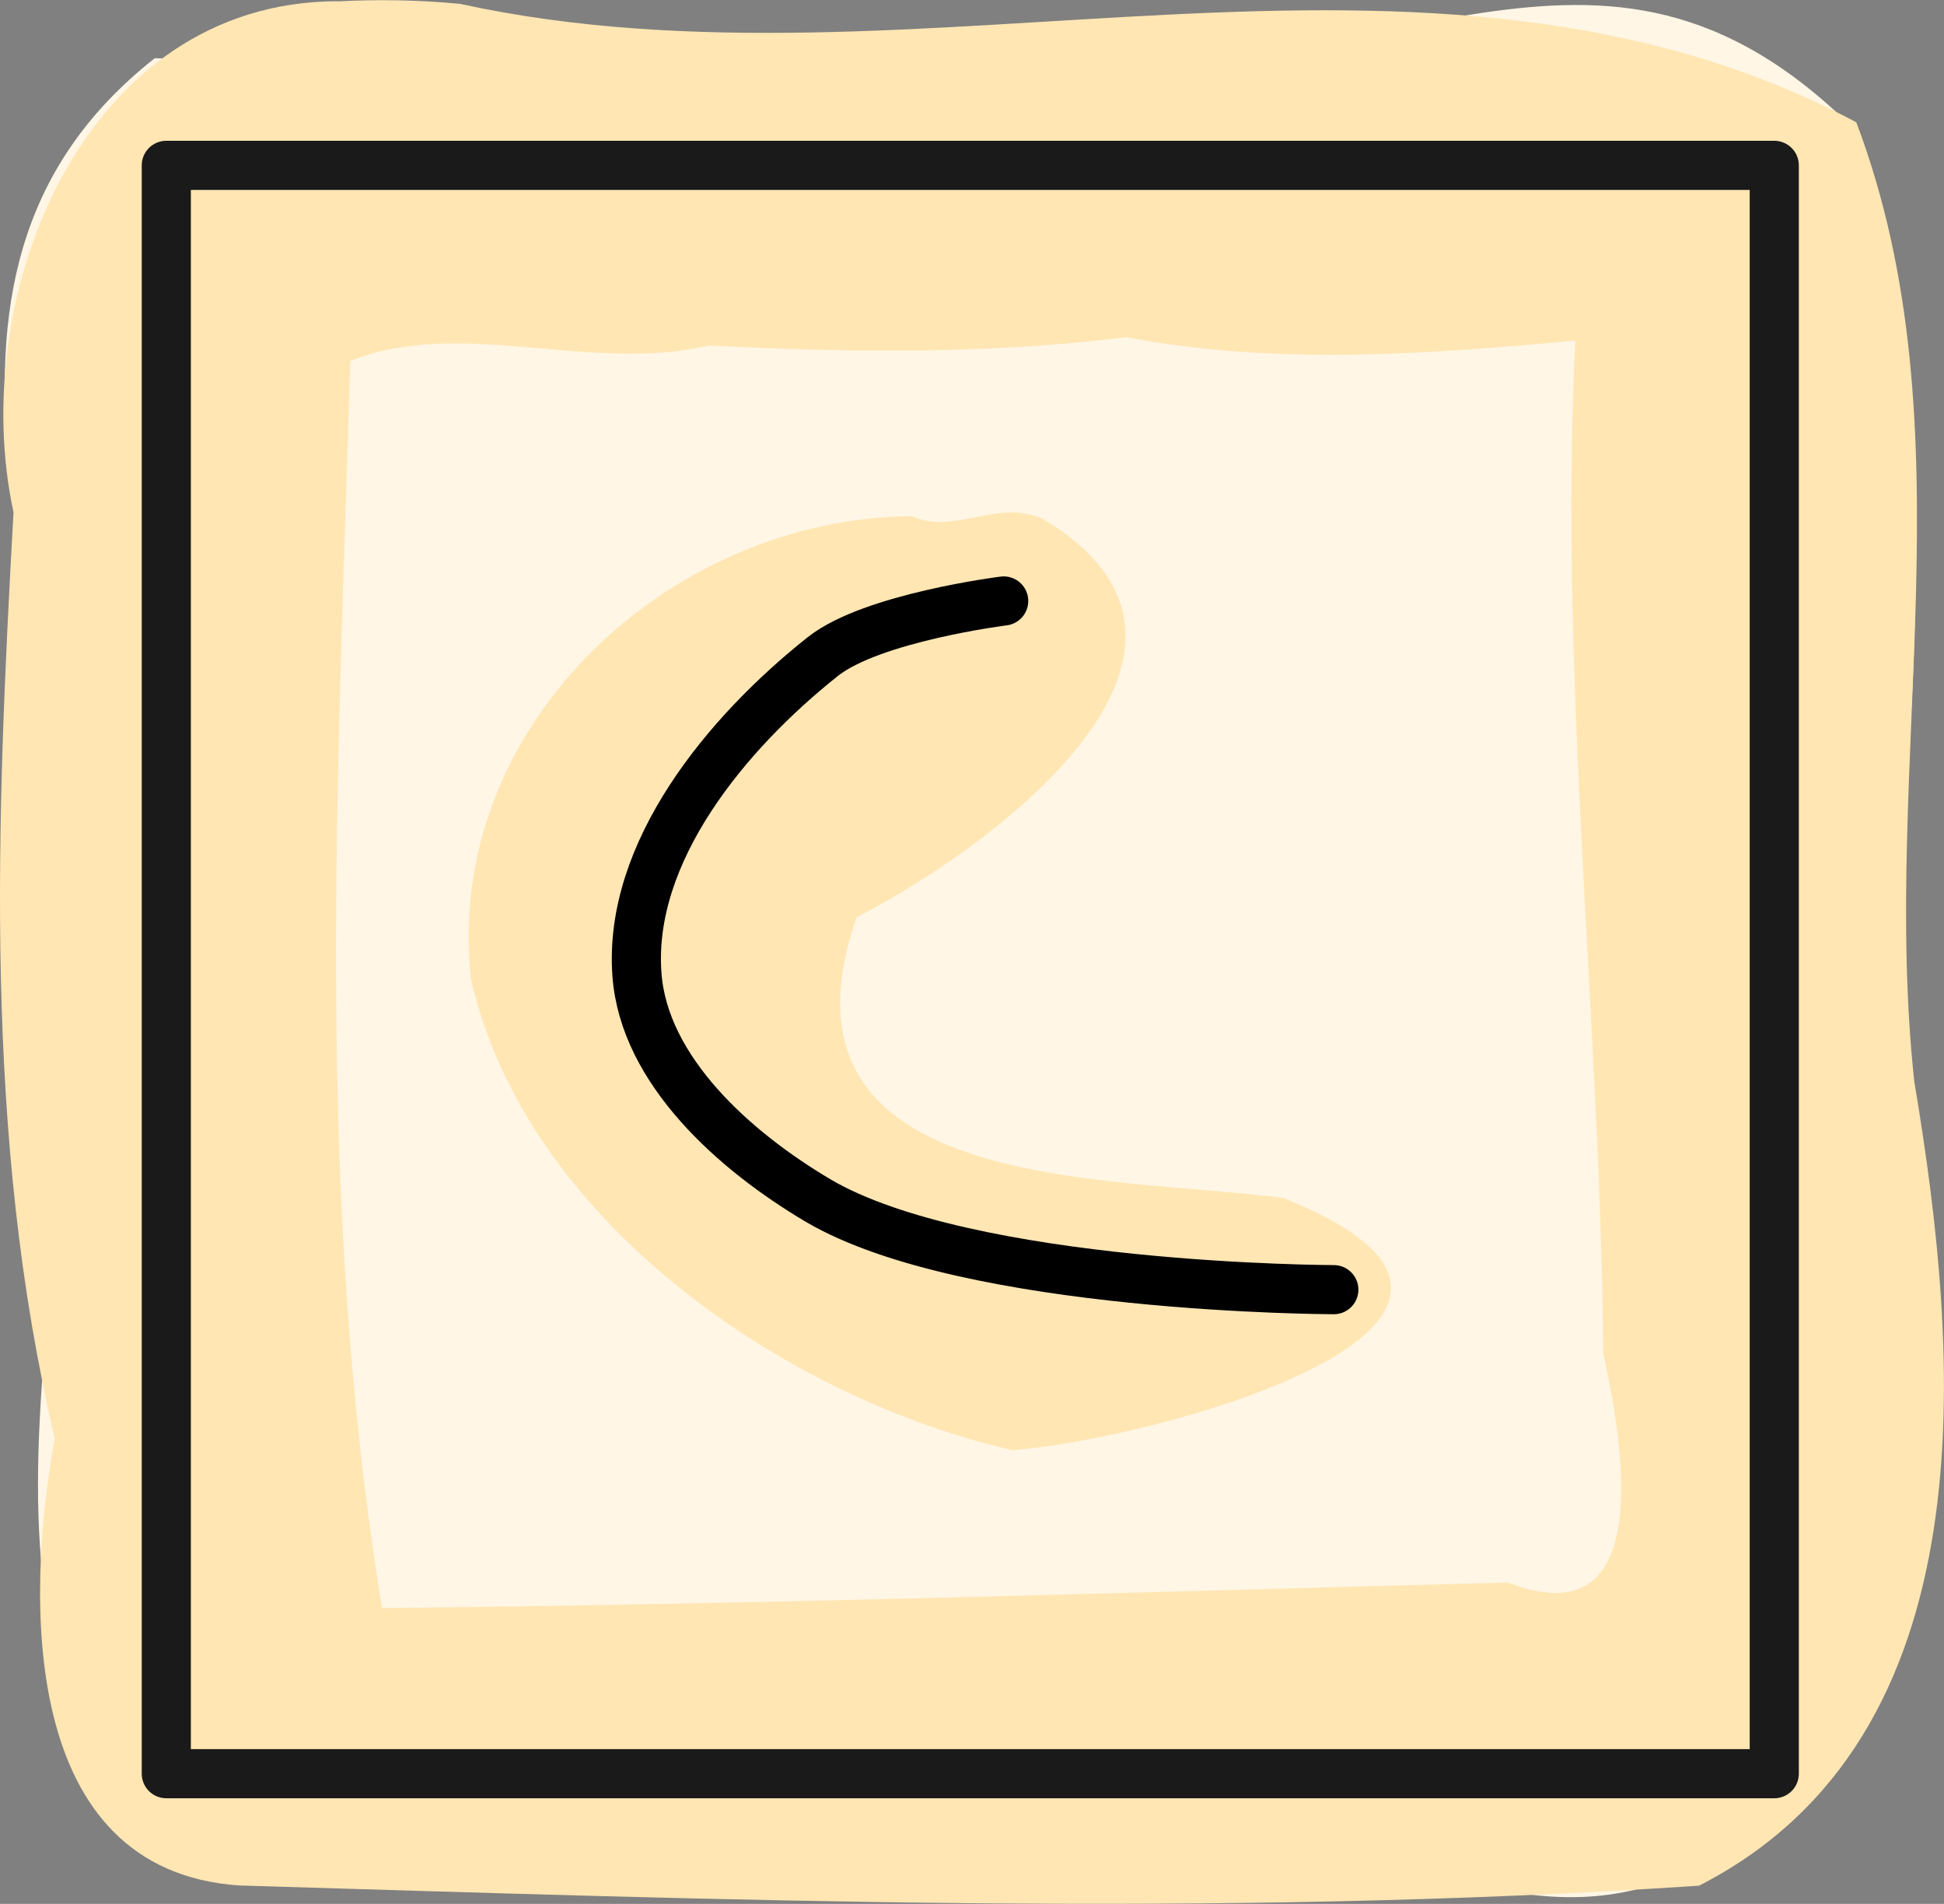 <?xml version="1.0" encoding="UTF-8" standalone="no"?>
<!-- Created with Inkscape (http://www.inkscape.org/) -->

<svg
   width="7.914mm"
   height="7.749mm"
   viewBox="0 0 7.914 7.749"
   version="1.1"
   id="svg1"
   sodipodi:docname="square_c.svg"
   inkscape:version="1.3.2 (091e20ef0f, 2023-11-25, custom)"
   xmlns:inkscape="http://www.inkscape.org/namespaces/inkscape"
   xmlns:sodipodi="http://sodipodi.sourceforge.net/DTD/sodipodi-0.dtd"
   xmlns="http://www.w3.org/2000/svg"
   xmlns:svg="http://www.w3.org/2000/svg">
  <rect x="0" y="0" width="7.914" height="7.749" fill="#808080" stroke="none"/>
  <sodipodi:namedview
     id="namedview1"
     pagecolor="#ffffff"
     bordercolor="#666666"
     borderopacity="1.0"
     inkscape:showpageshadow="2"
     inkscape:pageopacity="0.0"
     inkscape:pagecheckerboard="0"
     inkscape:deskcolor="#d1d1d1"
     inkscape:document-units="mm"
     inkscape:zoom="0.91757657"
     inkscape:cx="-79.012479"
     inkscape:cy="-1.6347409"
     inkscape:window-width="956"
     inkscape:window-height="1037"
     inkscape:window-x="960"
     inkscape:window-y="0"
     inkscape:window-maximized="1"
     inkscape:current-layer="layer1" />
  <defs
     id="defs1">
    <rect
       x="326.976"
       y="108.904"
       width="189.4"
       height="52.79"
       id="rect5-3" />
  </defs>
  <g
     inkscape:label="Layer 1"
     inkscape:groupmode="layer"
     id="layer1"
     transform="translate(-109.11,-117.343)">
    <g
       id="g10"
       transform="translate(0,2.143)">
      <g
         id="g7"
         inkscape:label="colors">
        <path
           id="path7"
           style="fill:#fff6e5;fill-opacity:1;stroke:none;stroke-width:0.1;stroke-linecap:round;stroke-linejoin:round;stroke-dasharray:none"
           d="m 109.74,115.437 c -1.156,0.91 -0.306,2.353 -0.361,3.595 0.135,1.132 -0.571,2.869 0.445,3.67 1.578,0.451 3.368,-0.238 4.98,0.051 1.617,0.723 2.159,-1.043 1.853,-2.188 0.117,-1.435 0.501,-3.434 -7.4e-4,-4.841 -1.061,-1.055 -1.892,-0.075 -3.239,-0.384 -0.889,-0.059 -2.787,0.124 -3.678,0.097 z"
           sodipodi:nodetypes="cccccccc" />
        <path
           id="path8"
           style="fill:#ffe6b3;fill-opacity:1;stroke:none;stroke-width:0.1;stroke-linecap:round;stroke-linejoin:round;stroke-dasharray:none"
           d="m 110.482,115.205 c -1.033,0.003 -1.508,1.199 -1.317,2.08 -0.07,1.257 -0.123,2.541 0.168,3.769 -0.12,0.656 -0.142,1.759 0.751,1.82 1.979,0.059 3.967,0.133 5.943,7.8e-4 1.191,-0.609 1.063,-2.16 0.876,-3.273 -0.14,-1.294 0.236,-2.658 -0.236,-3.904 -1.758,-0.935 -3.811,-0.073 -5.684,-0.482 -0.167,-0.016 -0.334,-0.019 -0.502,-0.01 z m 3.211,1.367 c 0.603,0.115 1.222,0.071 1.83,0.014 -0.067,1.373 0.101,2.752 0.114,4.122 0.075,0.342 0.227,1.172 -0.388,0.933 -1.528,0.04 -3.055,0.089 -4.584,0.104 -0.276,-1.692 -0.179,-3.384 -0.129,-5.076 0.449,-0.18 0.98,0.052 1.46,-0.063 0.566,0.03 1.143,0.035 1.696,-0.033 z"
           sodipodi:nodetypes="ccccccccccccccccccc" />
      </g>
      <g
         id="g1"
         style="stroke:#1a1a1a;stroke-width:0.1;stroke-dasharray:none"
         inkscape:label="lines">
        <rect
           style="fill:none;stroke:#1a1a1a;stroke-width:0.2;stroke-linecap:round;stroke-linejoin:round;stroke-dasharray:none;stroke-opacity:1"
           id="rect7047"
           width="6.546"
           height="6.546"
           x="109.787"
           y="115.873" />
      </g>
    </g>
    <path
       id="path14"
       style="fill:#ffe6b3;fill-opacity:1;stroke:none;stroke-width:0.2;stroke-linecap:round;stroke-linejoin:round;stroke-dasharray:none;stroke-opacity:1"
       d="M 113.22 119.429 C 113.084 119.432 112.954 119.503 112.822 119.444 C 111.83 119.451 110.911 120.305 111.028 121.331 C 111.254 122.317 112.312 123.034 113.23 123.245 C 113.801 123.205 115.591 122.722 114.335 122.219 C 113.633 122.126 112.206 122.207 112.597 121.076 C 113.115 120.813 114.257 119.997 113.357 119.456 C 113.31 119.435 113.265 119.428 113.22 119.429 z " />
    <path
       style="fill:none;stroke:#000000;stroke-width:0.2;stroke-linecap:round;stroke-linejoin:round;stroke-dasharray:none;stroke-opacity:1"
       d="m 114.54,122.592 c 0,0 -1.488,-0.002 -2.1,-0.363 -0.338,-0.2 -0.708,-0.528 -0.737,-0.919 -0.037,-0.499 0.365,-0.984 0.757,-1.295 0.201,-0.159 0.736,-0.226 0.736,-0.226"
       id="path53687"
       sodipodi:nodetypes="caaac" />
  </g>
</svg>
